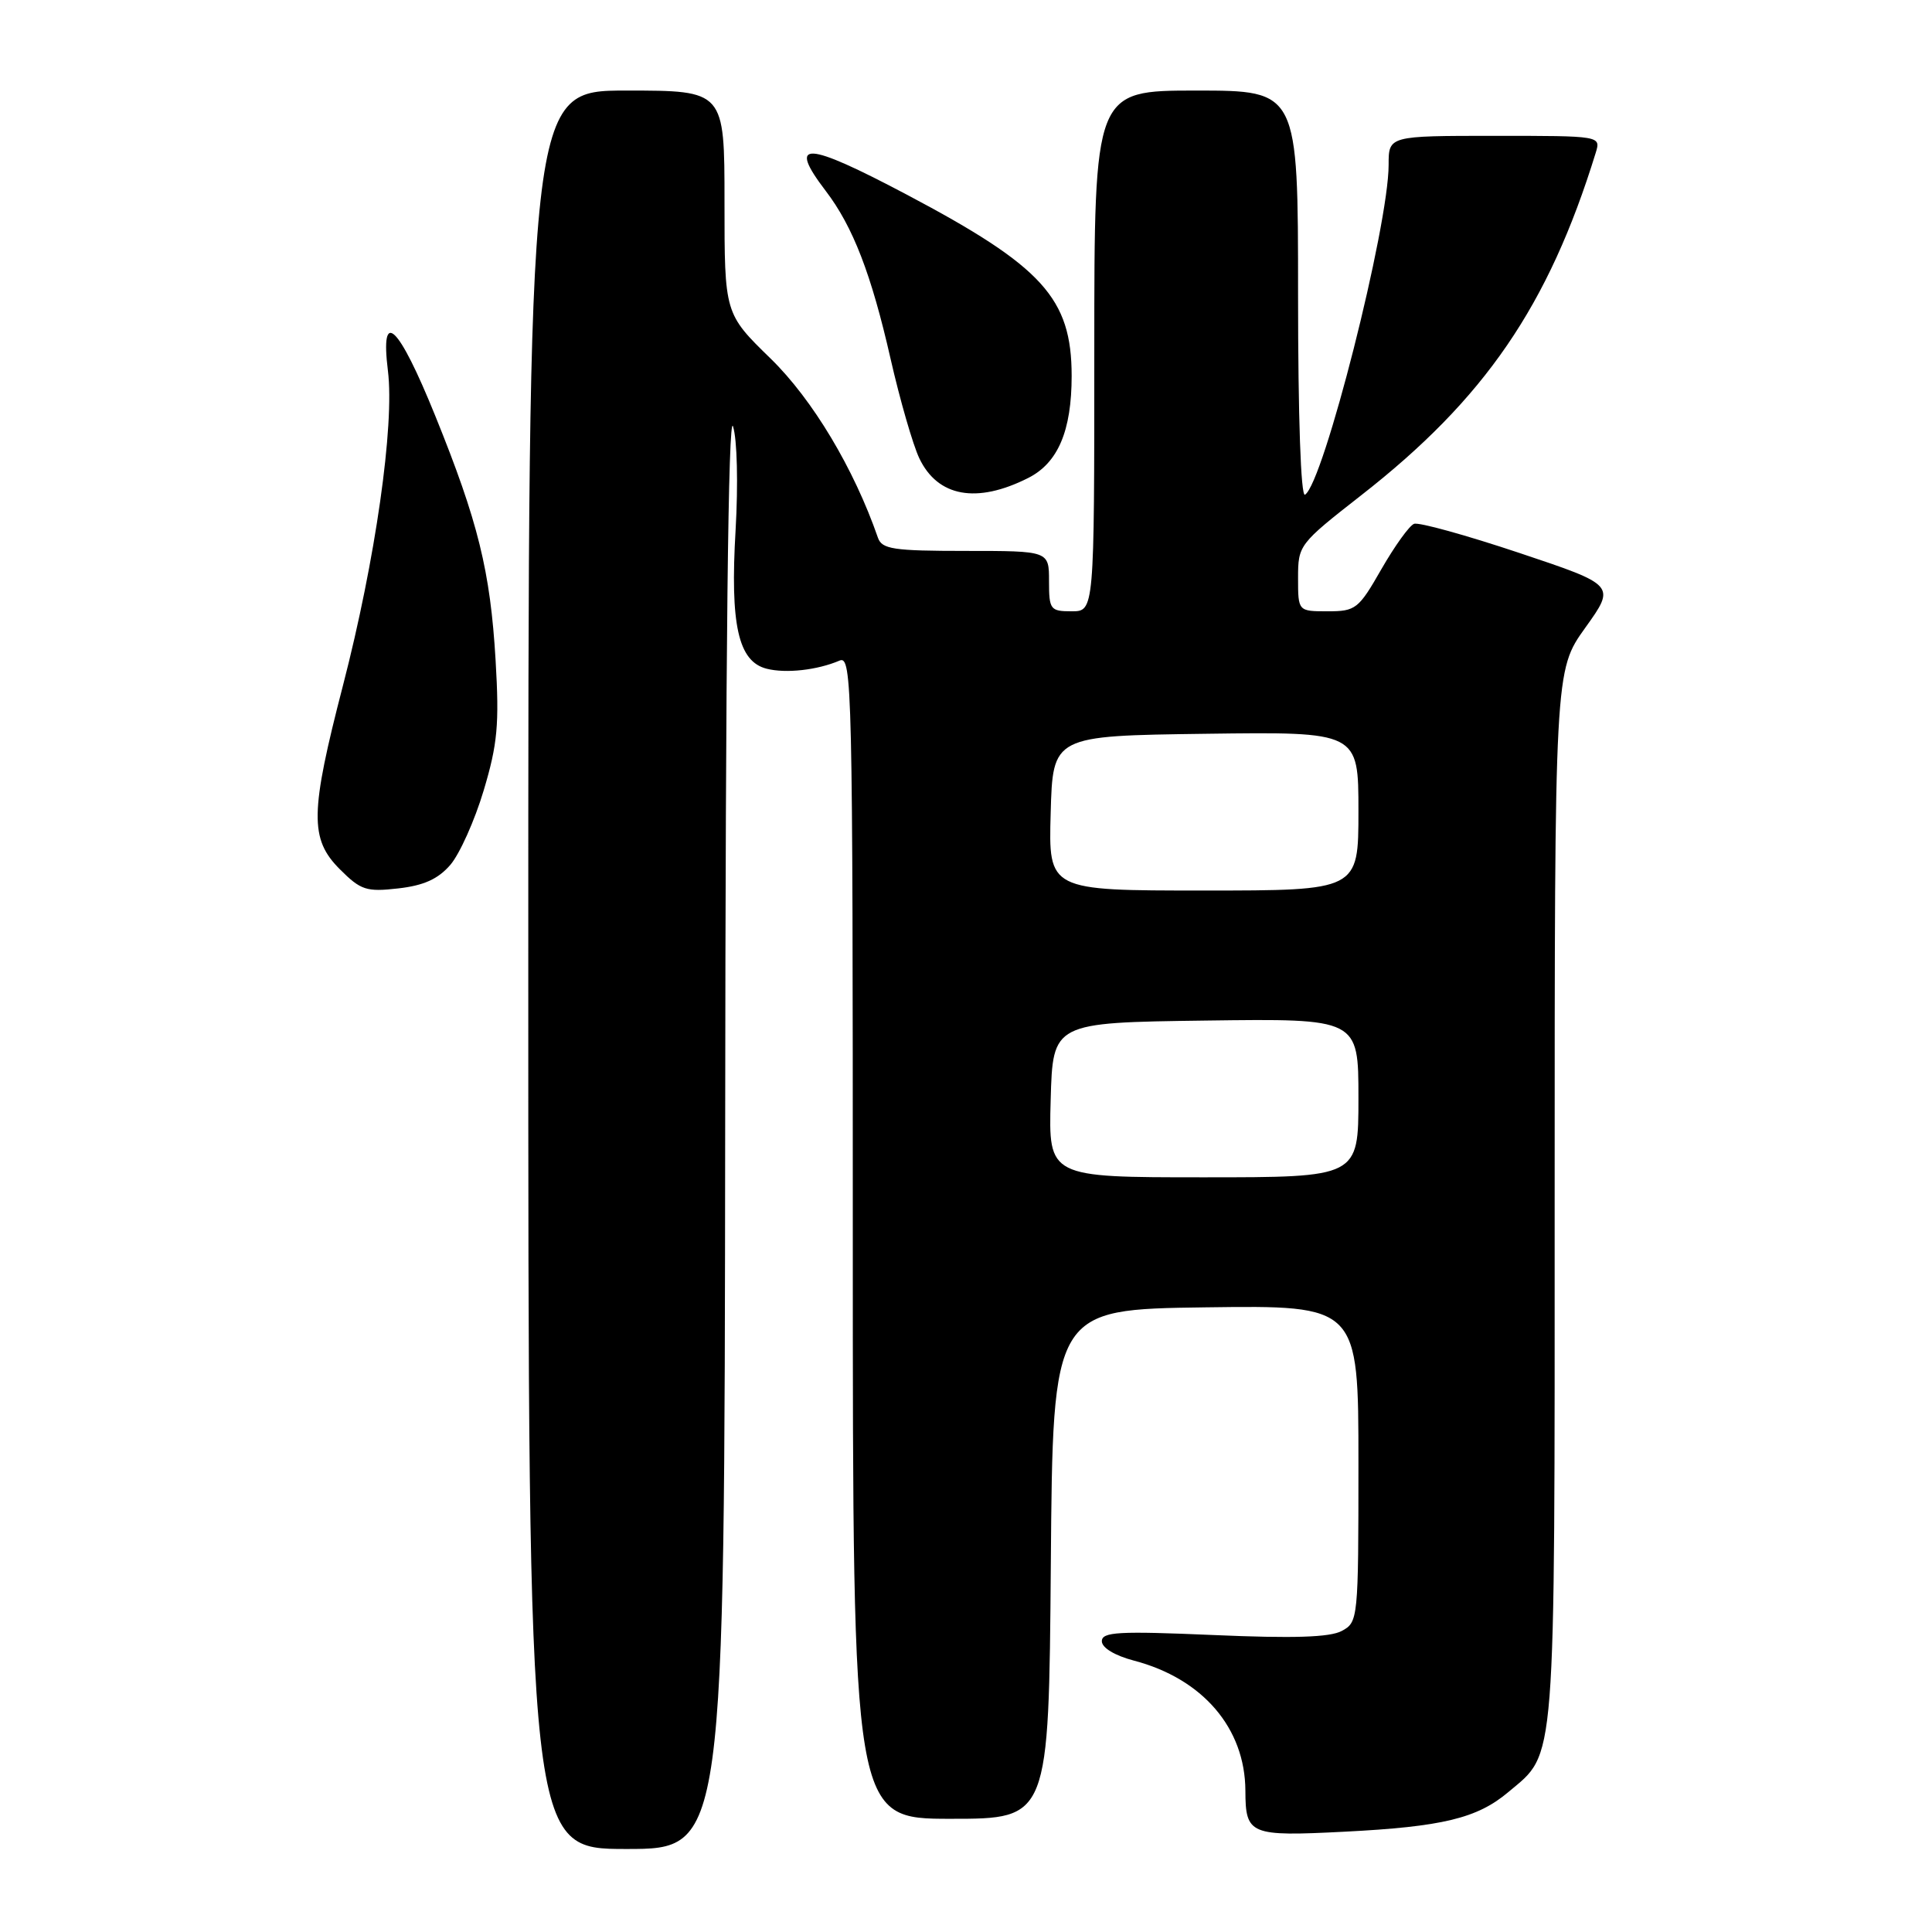 <?xml version="1.0" encoding="UTF-8" standalone="no"?>
<!DOCTYPE svg PUBLIC "-//W3C//DTD SVG 1.1//EN" "http://www.w3.org/Graphics/SVG/1.1/DTD/svg11.dtd" >
<svg xmlns="http://www.w3.org/2000/svg" xmlns:xlink="http://www.w3.org/1999/xlink" version="1.1" viewBox="0 0 256 256">
 <g >
 <path fill="currentColor"
d=" M 96.09 149.25 C 96.14 86.36 96.50 54.53 97.13 56.50 C 97.68 58.20 97.82 64.15 97.47 70.23 C 96.73 82.80 97.82 87.66 101.59 88.61 C 104.15 89.26 108.31 88.79 111.25 87.53 C 112.91 86.83 113.00 90.84 113.00 163.89 C 113.00 241.00 113.00 241.00 125.99 241.00 C 138.97 241.00 138.97 241.00 139.24 207.25 C 139.50 173.50 139.50 173.50 159.75 173.23 C 180.00 172.96 180.00 172.96 180.00 193.94 C 180.00 214.57 179.96 214.95 177.79 216.11 C 176.21 216.96 171.36 217.11 160.79 216.65 C 148.22 216.11 146.00 216.23 146.00 217.47 C 146.00 218.34 147.71 219.37 150.25 220.04 C 159.36 222.43 164.98 228.98 165.02 237.27 C 165.04 243.12 165.59 243.35 178.15 242.71 C 191.12 242.05 195.73 240.94 199.85 237.47 C 206.24 232.09 206.00 235.21 206.00 158.52 C 206.00 88.85 206.00 88.85 210.05 83.19 C 214.10 77.54 214.10 77.54 201.30 73.26 C 194.26 70.91 187.99 69.17 187.37 69.41 C 186.74 69.65 184.80 72.36 183.04 75.42 C 180.02 80.70 179.64 81.00 175.93 81.00 C 172.00 81.00 172.00 81.00 172.00 76.58 C 172.00 72.23 172.13 72.07 180.35 65.64 C 196.73 52.86 205.19 40.51 211.44 20.25 C 212.13 18.00 212.13 18.00 198.07 18.00 C 184.00 18.00 184.00 18.00 184.00 21.83 C 184.00 29.98 175.37 64.03 172.92 65.55 C 172.37 65.89 172.00 55.30 172.00 39.06 C 172.00 12.00 172.00 12.00 158.50 12.00 C 145.00 12.00 145.00 12.00 145.00 46.50 C 145.00 81.00 145.00 81.00 142.00 81.00 C 139.17 81.00 139.00 80.78 139.00 77.00 C 139.00 73.00 139.00 73.00 127.97 73.00 C 118.36 73.00 116.86 72.77 116.33 71.25 C 113.15 62.08 107.68 52.95 102.13 47.53 C 96.00 41.56 96.00 41.56 96.00 26.78 C 96.00 12.00 96.00 12.00 83.00 12.00 C 70.00 12.00 70.00 12.00 70.00 128.50 C 70.00 245.00 70.00 245.00 83.00 245.00 C 96.00 245.00 96.00 245.00 96.09 149.25 Z  M 59.68 114.59 C 60.91 113.15 62.90 108.72 64.09 104.74 C 65.93 98.59 66.17 95.99 65.67 87.50 C 64.97 75.66 63.36 69.14 57.67 55.09 C 52.78 43.01 50.36 40.71 51.40 49.12 C 52.30 56.34 49.74 74.23 45.45 90.81 C 41.07 107.72 41.01 111.17 45.05 115.20 C 47.80 117.95 48.55 118.20 52.76 117.72 C 56.15 117.34 58.05 116.48 59.68 114.59 Z  M 136.23 63.34 C 140.19 61.35 142.00 57.09 142.00 49.80 C 141.99 39.53 138.17 35.32 120.21 25.82 C 106.69 18.67 104.27 18.56 109.43 25.32 C 113.02 30.03 115.46 36.34 118.00 47.52 C 119.25 53.01 120.97 58.95 121.81 60.72 C 124.25 65.84 129.41 66.78 136.23 63.34 Z  M 139.22 145.75 C 139.50 135.50 139.50 135.50 159.75 135.23 C 180.00 134.96 180.00 134.96 180.00 145.48 C 180.00 156.00 180.00 156.00 159.47 156.00 C 138.93 156.00 138.93 156.00 139.22 145.75 Z  M 139.22 107.75 C 139.50 97.50 139.50 97.50 159.75 97.23 C 180.00 96.96 180.00 96.96 180.00 107.48 C 180.00 118.00 180.00 118.00 159.47 118.00 C 138.93 118.00 138.93 118.00 139.22 107.75 Z "/>
</g>
</svg>